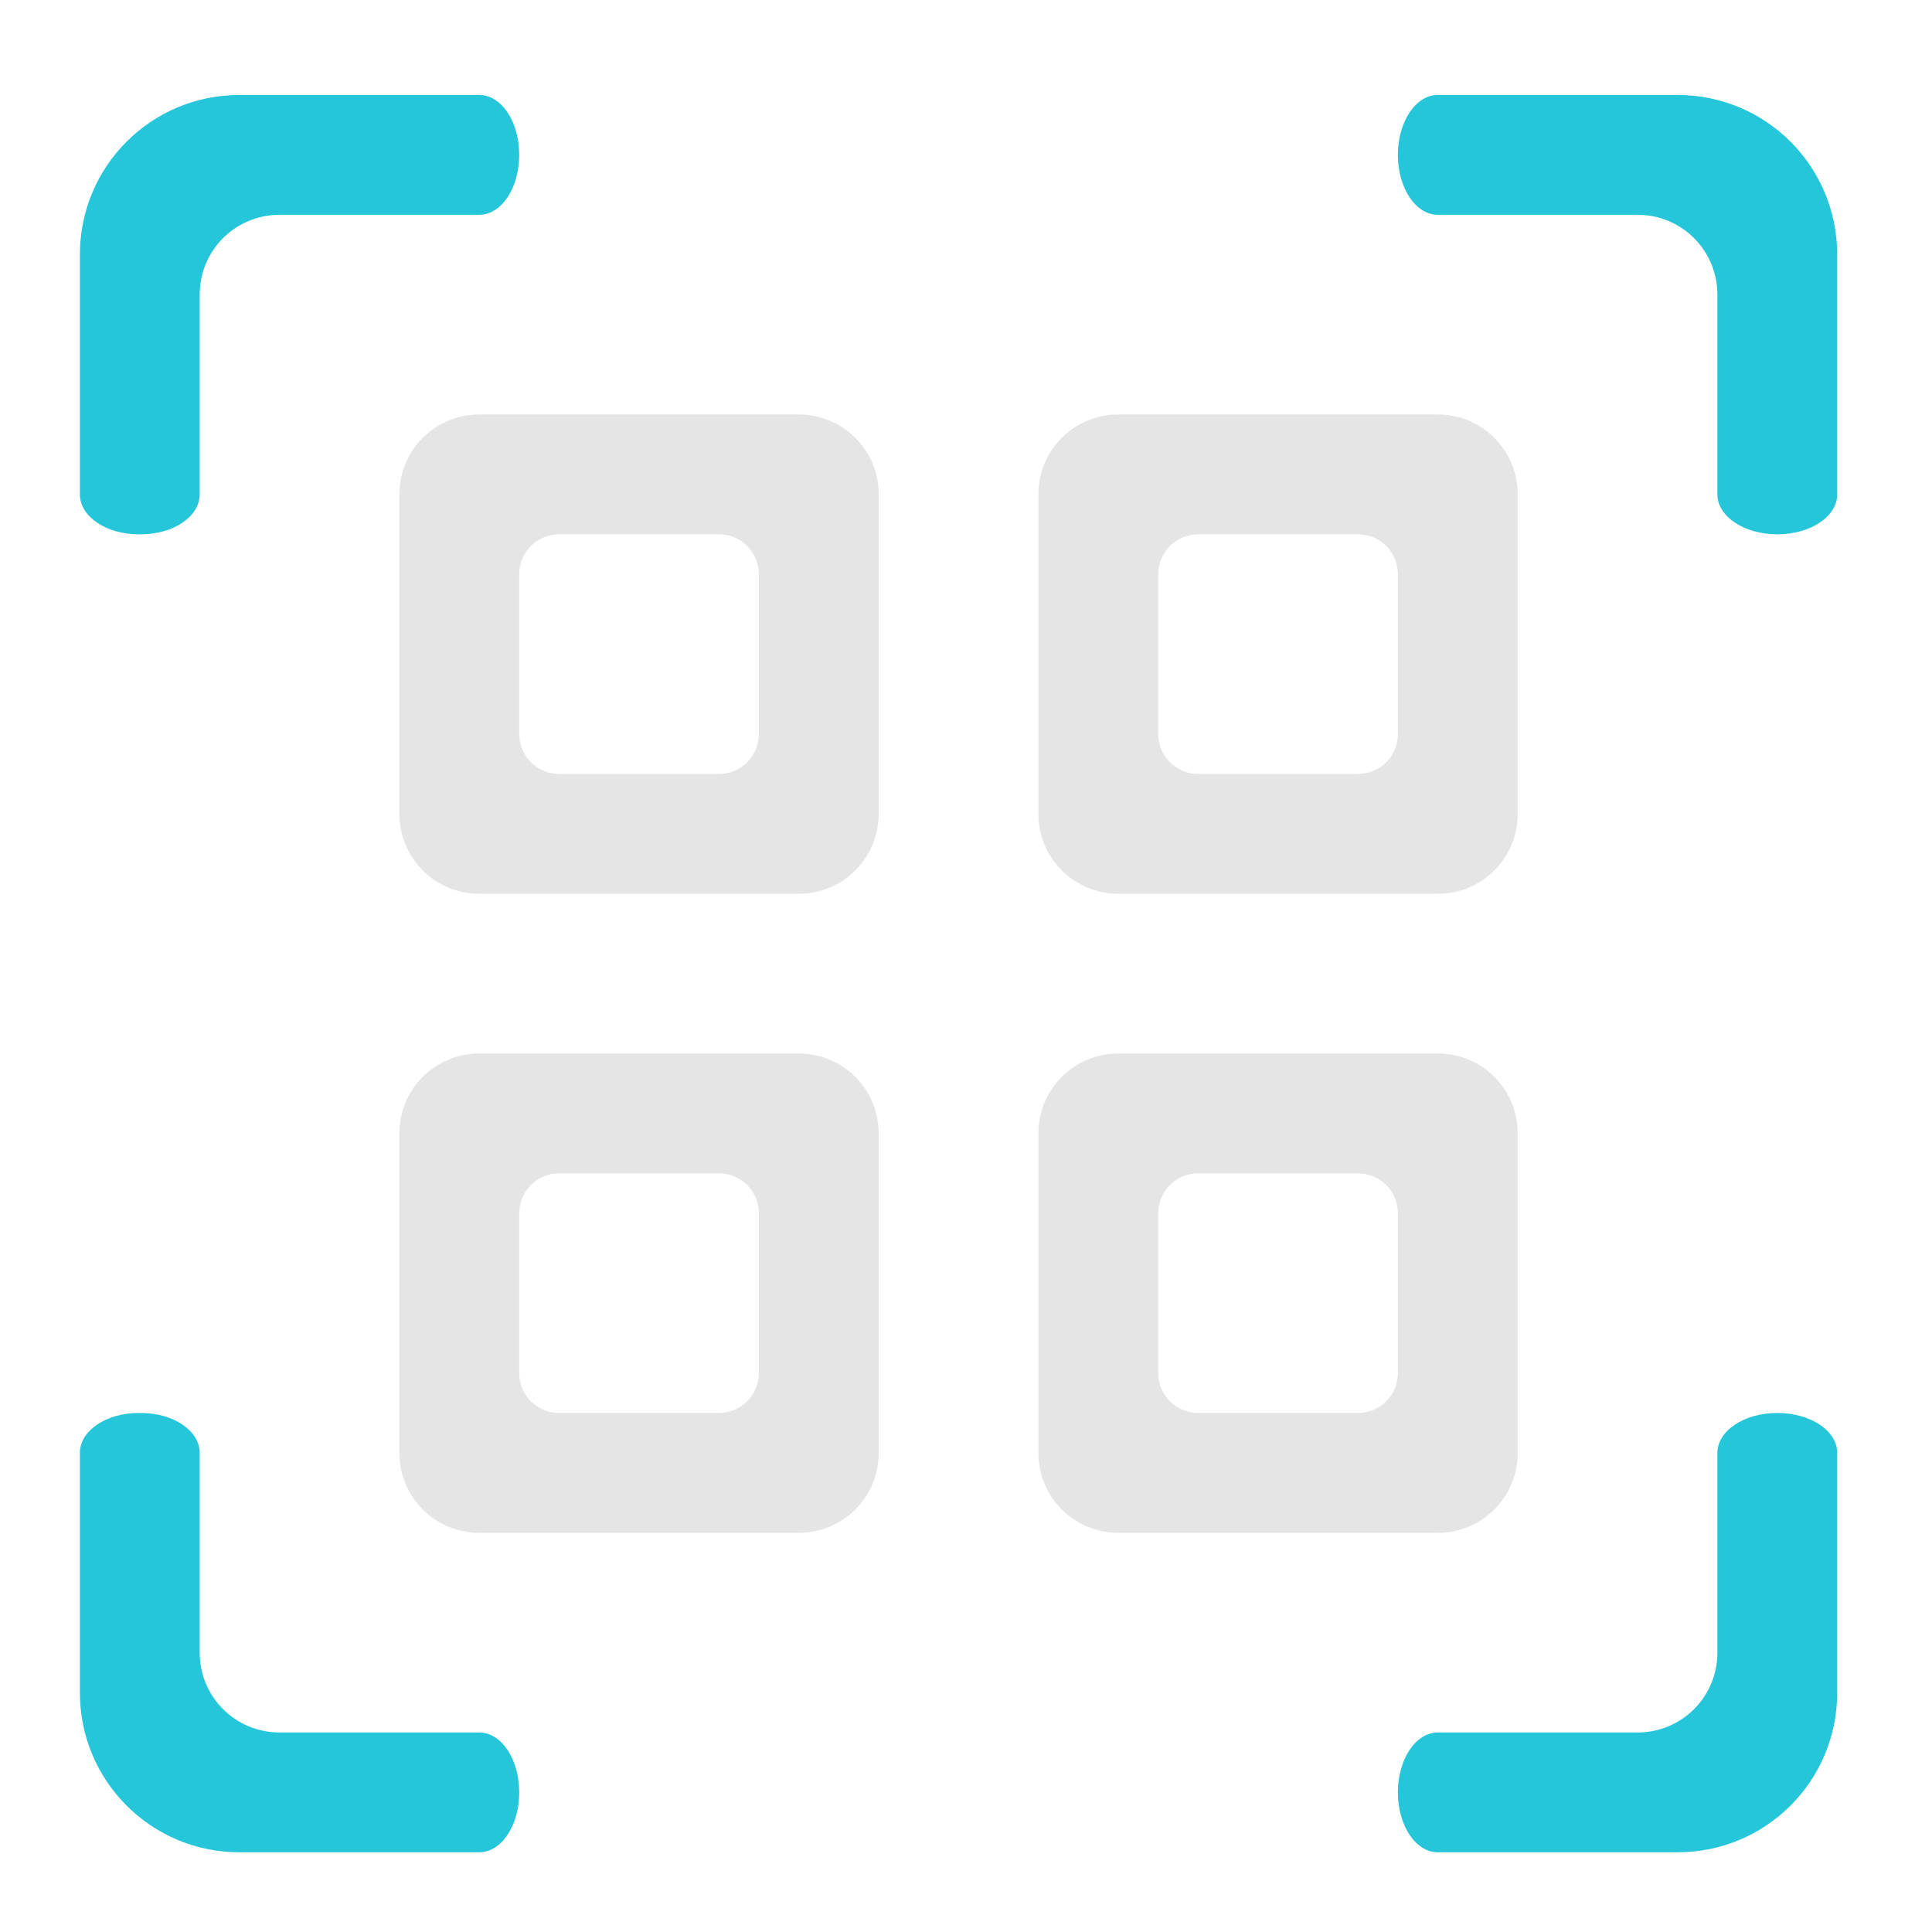 <?xml version="1.0" encoding="UTF-8"?>
<svg xmlns="http://www.w3.org/2000/svg" xmlns:xlink="http://www.w3.org/1999/xlink" width="512pt" height="512pt" viewBox="0 0 512 512" version="1.1">
<g id="surface1">
<path style=" stroke:none;fill-rule:nonzero;fill:rgb(74.118%,74.118%,74.118%);fill-opacity:0.392;" d="M 127.012 109.844 C 115.285 109.844 105.844 119.285 105.844 131.012 L 105.844 215.688 C 105.844 227.414 115.285 236.855 127.012 236.855 L 211.688 236.855 C 223.414 236.855 232.855 227.414 232.855 215.688 L 232.855 131.012 C 232.855 119.285 223.414 109.844 211.688 109.844 Z M 148.18 141.598 L 190.52 141.598 C 196.383 141.598 201.102 146.316 201.102 152.18 L 201.102 194.52 C 201.102 200.383 196.383 205.102 190.52 205.102 L 148.18 205.102 C 142.316 205.102 137.598 200.383 137.598 194.52 L 137.598 152.18 C 137.598 146.316 142.316 141.598 148.18 141.598 Z M 148.18 141.598 "/>
<path style=" stroke:none;fill-rule:nonzero;fill:rgb(74.118%,74.118%,74.118%);fill-opacity:0.392;" d="M 296.363 109.844 C 284.633 109.844 275.191 119.285 275.191 131.012 L 275.191 215.688 C 275.191 227.414 284.633 236.855 296.363 236.855 L 381.035 236.855 C 392.766 236.855 402.203 227.414 402.203 215.688 L 402.203 131.012 C 402.203 119.285 392.766 109.844 381.035 109.844 Z M 317.531 141.598 L 359.867 141.598 C 365.73 141.598 370.453 146.316 370.453 152.18 L 370.453 194.52 C 370.453 200.383 365.73 205.102 359.867 205.102 L 317.531 205.102 C 311.668 205.102 306.945 200.383 306.945 194.52 L 306.945 152.18 C 306.945 146.316 311.668 141.598 317.531 141.598 Z M 317.531 141.598 "/>
<path style=" stroke:none;fill-rule:nonzero;fill:rgb(74.118%,74.118%,74.118%);fill-opacity:0.392;" d="M 127.012 279.191 C 115.285 279.191 105.844 288.633 105.844 300.363 L 105.844 385.035 C 105.844 396.766 115.285 406.207 127.012 406.207 L 211.688 406.207 C 223.414 406.207 232.855 396.766 232.855 385.035 L 232.855 300.363 C 232.855 288.633 223.414 279.191 211.688 279.191 Z M 148.18 310.945 L 190.52 310.945 C 196.383 310.945 201.102 315.668 201.102 321.531 L 201.102 363.867 C 201.102 369.73 196.383 374.453 190.52 374.453 L 148.18 374.453 C 142.316 374.453 137.598 369.73 137.598 363.867 L 137.598 321.531 C 137.598 315.668 142.316 310.945 148.18 310.945 Z M 148.18 310.945 "/>
<path style=" stroke:none;fill-rule:nonzero;fill:rgb(74.118%,74.118%,74.118%);fill-opacity:0.392;" d="M 296.363 279.191 C 284.633 279.191 275.191 288.633 275.191 300.363 L 275.191 385.035 C 275.191 396.766 284.633 406.207 296.363 406.207 L 381.035 406.207 C 392.766 406.207 402.203 396.766 402.203 385.035 L 402.203 300.363 C 402.203 288.633 392.766 279.191 381.035 279.191 Z M 317.531 310.945 L 359.867 310.945 C 365.73 310.945 370.453 315.668 370.453 321.531 L 370.453 363.867 C 370.453 369.73 365.73 374.453 359.867 374.453 L 317.531 374.453 C 311.668 374.453 306.945 369.73 306.945 363.867 L 306.945 321.531 C 306.945 315.668 311.668 310.945 317.531 310.945 Z M 317.531 310.945 "/>
<path style=" stroke:none;fill-rule:nonzero;fill:rgb(14.902%,77.647%,85.49%);fill-opacity:0.996;" d="M 63.508 25.168 C 40.051 25.168 21.168 44.051 21.168 67.508 L 21.168 131.012 C 21.168 136.875 28.109 141.598 36.734 141.598 L 37.355 141.598 C 45.98 141.598 52.922 136.875 52.922 131.012 L 52.922 78.09 C 52.922 66.363 62.363 56.922 74.09 56.922 L 127.012 56.922 C 132.875 56.922 137.598 49.84 137.598 41.047 C 137.598 32.25 132.875 25.168 127.012 25.168 Z M 381.035 25.168 C 375.172 25.168 370.453 32.25 370.453 41.047 C 370.453 49.84 375.172 56.922 381.035 56.922 L 433.957 56.922 C 445.684 56.922 455.125 66.363 455.125 78.09 L 455.125 131.012 C 455.125 136.875 462.207 141.598 471.004 141.598 C 479.801 141.598 486.879 136.875 486.879 131.012 L 486.879 67.508 C 486.879 44.051 467.996 25.168 444.543 25.168 Z M 36.734 374.453 C 28.109 374.453 21.168 379.172 21.168 385.035 L 21.168 448.543 C 21.168 471.996 40.051 490.879 63.508 490.879 L 127.012 490.879 C 132.875 490.879 137.598 483.801 137.598 475.004 C 137.598 466.207 132.875 459.125 127.012 459.125 L 74.09 459.125 C 62.363 459.125 52.922 449.688 52.922 437.957 L 52.922 385.035 C 52.922 379.172 45.98 374.453 37.355 374.453 Z M 471.004 374.453 C 462.207 374.453 455.125 379.172 455.125 385.035 L 455.125 437.957 C 455.125 449.688 445.684 459.125 433.957 459.125 L 381.035 459.125 C 375.172 459.125 370.453 466.207 370.453 475.004 C 370.453 483.801 375.172 490.879 381.035 490.879 L 444.543 490.879 C 467.996 490.879 486.879 471.996 486.879 448.543 L 486.879 385.035 C 486.879 379.172 479.801 374.453 471.004 374.453 Z M 471.004 374.453 "/>
</g>
</svg>
